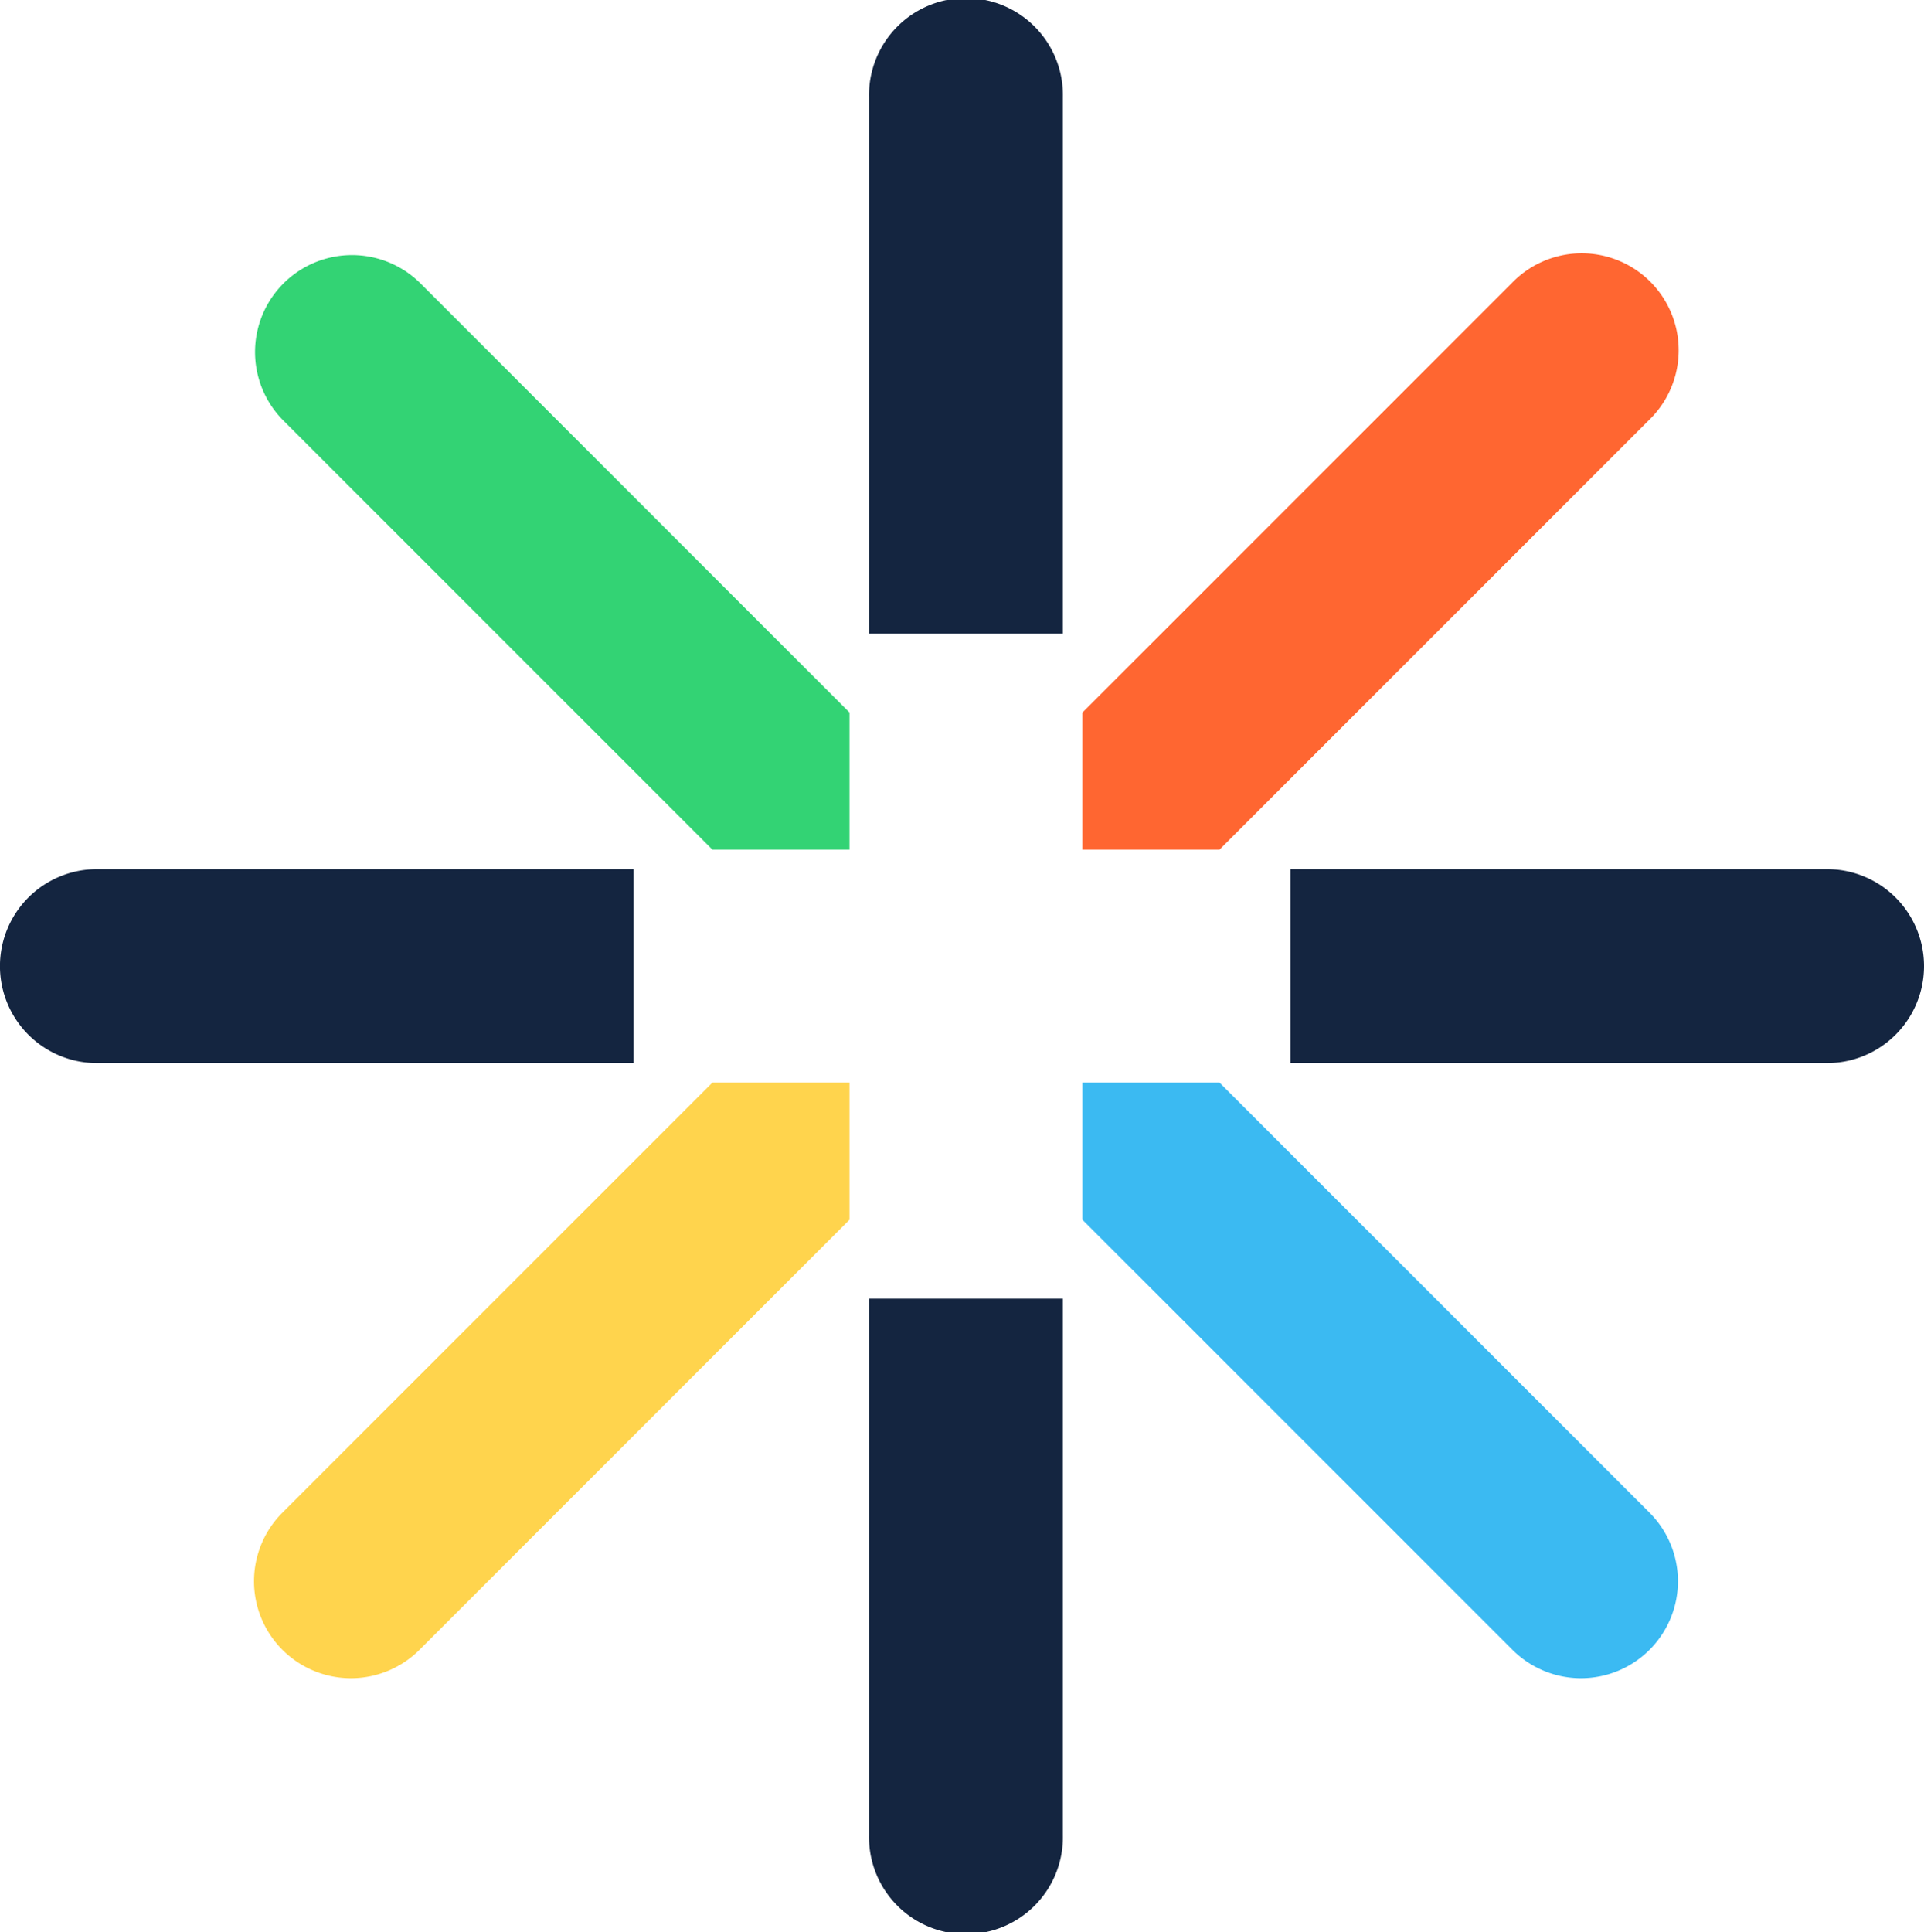 <?xml version="1.0" encoding="UTF-8"?>
<svg xmlns="http://www.w3.org/2000/svg" viewBox="0 0 504.12 506.2"><defs><style>.cls-1{fill:#142540;}.cls-2{fill:#3bbaf2;}.cls-3{fill:#33d374;}.cls-4{fill:#ff6631;}.cls-5{fill:#ffd44d;}</style></defs><g id="Layer_2" data-name="Layer 2"><g id="Layer_1-2" data-name="Layer 1"><path class="cls-1" d="M227.7,340.22V480.8a25.4,25.4,0,1,0,50.79,0V340.22H227.7Z"/><path class="cls-1" d="M278.49,166V25.4a25.4,25.4,0,1,0-50.79,0V166h50.79Z"/><path class="cls-1" d="M478.72,227.7H338.14v50.8H478.72a25.4,25.4,0,0,0,0-50.8"/><path class="cls-1" d="M166,227.7H25.39a25.4,25.4,0,0,0,0,50.8H166V227.7Z"/><path class="cls-2" d="M283.61,319.54,396.15,432.07a25.4,25.4,0,1,0,35.92-35.92L319.53,283.62H283.61Z"/><path class="cls-3" d="M222.58,186.67,110.05,74.13a25.4,25.4,0,0,0-35.92,35.92L186.66,222.58h35.92Z"/><path class="cls-4" d="M319.53,222.58,432.06,110.05a25.4,25.4,0,1,0-35.91-35.92L283.61,186.67v35.91Z"/><path class="cls-5" d="M186.66,283.62,74.13,396.15a25.4,25.4,0,1,0,35.92,35.92L222.58,319.54V283.62Z"/></g></g></svg>